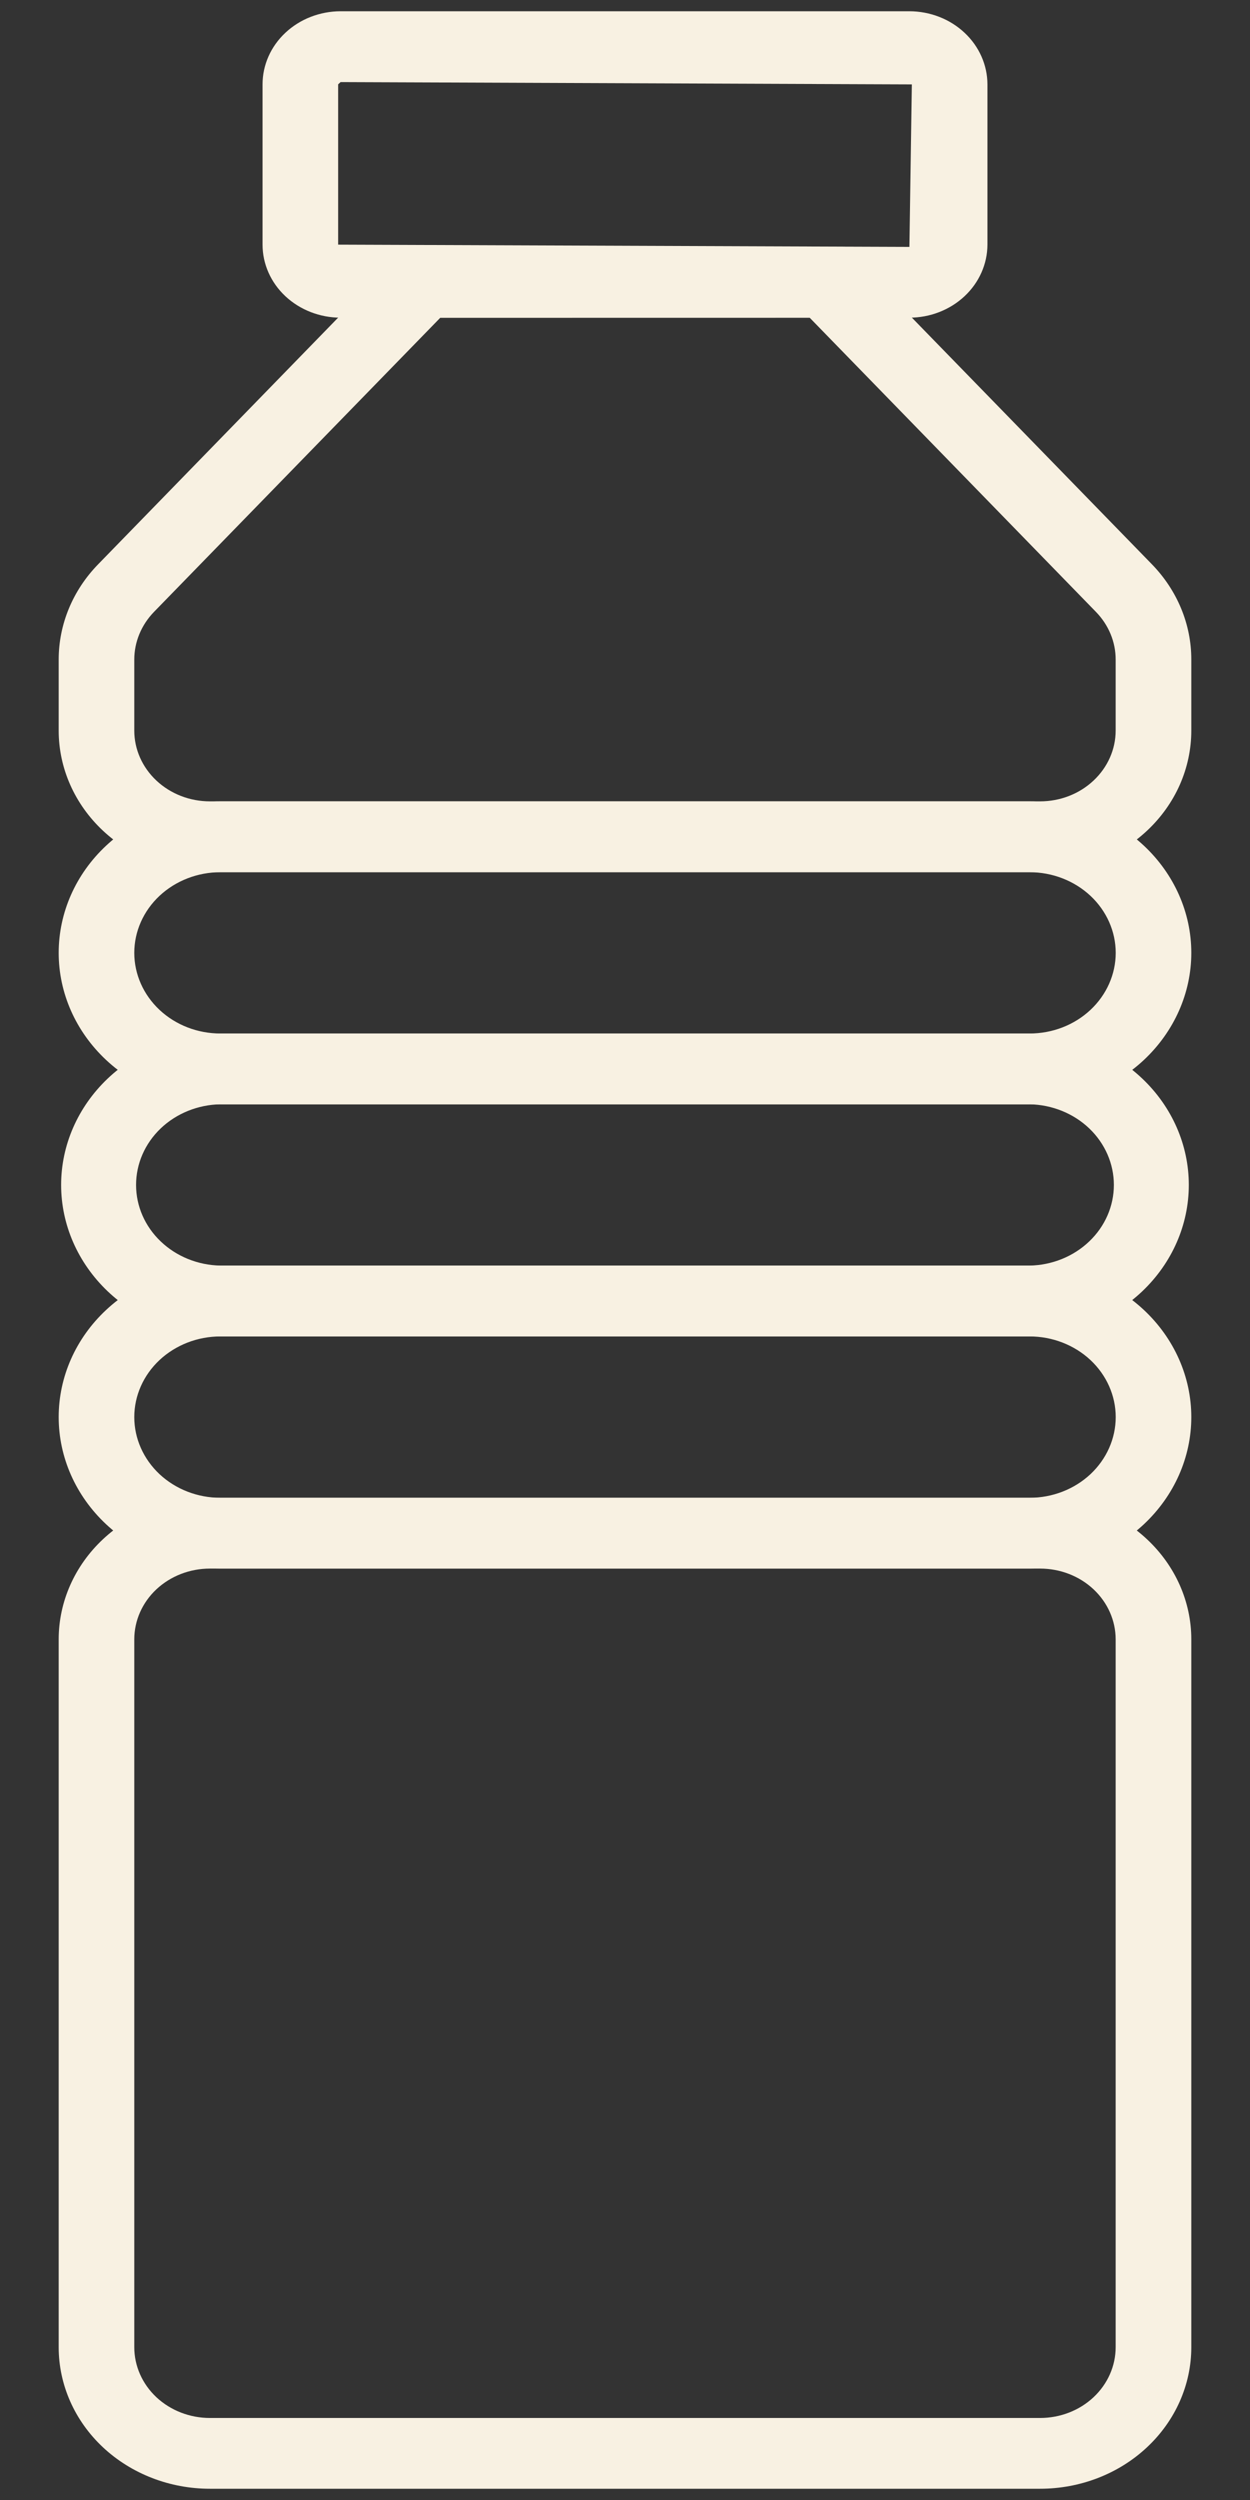 <svg width="21" height="42" viewBox="0 0 21 42" fill="none" xmlns="http://www.w3.org/2000/svg">
<rect x="0" y="0" width="21" height="42" fill="#333333" stroke="none"/>
<path d="M17.473 41.811H3.527C2.853 41.811 2.207 41.561 1.73 41.115C1.254 40.669 0.986 40.064 0.986 39.433V27.541C0.986 26.91 1.254 26.305 1.73 25.859C2.207 25.413 2.853 25.163 3.527 25.163H17.473C18.147 25.163 18.793 25.413 19.269 25.859C19.746 26.305 20.014 26.91 20.014 27.541V39.433C20.014 40.064 19.746 40.669 19.269 41.115C18.793 41.561 18.147 41.811 17.473 41.811ZM3.527 26.352C3.19 26.352 2.867 26.477 2.628 26.7C2.39 26.923 2.256 27.226 2.256 27.541V39.433C2.256 39.748 2.39 40.051 2.628 40.274C2.867 40.497 3.19 40.622 3.527 40.622H17.473C17.81 40.622 18.133 40.497 18.371 40.274C18.609 40.051 18.743 39.748 18.743 39.433V27.541C18.743 27.226 18.609 26.923 18.371 26.7C18.133 26.477 17.81 26.352 17.473 26.352H3.527ZM17.296 18.552H3.704C2.983 18.552 2.292 18.284 1.782 17.807C1.272 17.329 0.986 16.682 0.986 16.008C0.986 15.333 1.272 14.685 1.782 14.208C2.292 13.731 2.983 13.463 3.704 13.463H17.296C18.017 13.463 18.708 13.731 19.218 14.208C19.727 14.685 20.014 15.333 20.014 16.008C20.014 16.682 19.727 17.329 19.218 17.807C18.708 18.284 18.017 18.552 17.296 18.552ZM3.704 14.653C3.32 14.653 2.952 14.796 2.68 15.05C2.409 15.304 2.256 15.649 2.256 16.008C2.256 16.367 2.409 16.712 2.68 16.966C2.952 17.221 3.32 17.363 3.704 17.363H17.296C17.68 17.363 18.048 17.221 18.32 16.966C18.591 16.712 18.744 16.367 18.744 16.008C18.744 15.649 18.591 15.304 18.32 15.05C18.048 14.796 17.68 14.653 17.296 14.653H3.704Z" fill="#F8F1E2"/>
<path d="M17.296 22.451H3.704C2.99 22.441 2.309 22.169 1.808 21.693C1.308 21.216 1.027 20.575 1.027 19.907C1.027 19.239 1.308 18.597 1.808 18.121C2.309 17.645 2.99 17.372 3.704 17.362H17.296C18.009 17.372 18.69 17.645 19.191 18.121C19.692 18.597 19.972 19.239 19.972 19.907C19.972 20.575 19.692 21.216 19.191 21.693C18.69 22.169 18.009 22.441 17.296 22.451ZM3.704 18.552C3.325 18.559 2.964 18.705 2.699 18.958C2.434 19.212 2.286 19.552 2.286 19.907C2.286 20.262 2.434 20.602 2.699 20.855C2.964 21.109 3.325 21.255 3.704 21.262H17.296C17.674 21.255 18.035 21.109 18.3 20.855C18.565 20.602 18.713 20.262 18.713 19.907C18.713 19.552 18.565 19.212 18.3 18.958C18.035 18.705 17.674 18.559 17.296 18.552H3.704Z" fill="#F8F1E2"/>
<path d="M17.296 26.352H3.704C2.983 26.352 2.292 26.084 1.782 25.607C1.272 25.129 0.986 24.482 0.986 23.807C0.986 23.132 1.272 22.485 1.782 22.008C2.292 21.531 2.983 21.263 3.704 21.263H17.296C18.017 21.263 18.708 21.531 19.218 22.008C19.727 22.485 20.014 23.132 20.014 23.807C20.014 24.482 19.727 25.129 19.218 25.607C18.708 26.084 18.017 26.352 17.296 26.352ZM3.704 22.452C3.32 22.452 2.952 22.595 2.68 22.849C2.409 23.103 2.256 23.448 2.256 23.807C2.256 24.167 2.409 24.511 2.68 24.766C2.952 25.02 3.32 25.163 3.704 25.163H17.296C17.68 25.163 18.048 25.02 18.32 24.766C18.591 24.511 18.744 24.167 18.744 23.807C18.744 23.448 18.591 23.103 18.32 22.849C18.048 22.595 17.68 22.452 17.296 22.452H3.704ZM17.473 14.652H3.527C2.853 14.652 2.207 14.402 1.73 13.956C1.254 13.51 0.986 12.905 0.986 12.274V11.081C0.986 10.489 1.222 9.918 1.649 9.48L6.837 4.148H14.163L19.352 9.48C19.778 9.918 20.015 10.489 20.014 11.082V12.274C20.014 12.586 19.948 12.896 19.821 13.184C19.693 13.473 19.506 13.735 19.27 13.956C19.034 14.177 18.754 14.352 18.445 14.472C18.137 14.591 17.807 14.653 17.473 14.652ZM7.397 5.338L2.587 10.28C2.374 10.5 2.256 10.785 2.256 11.081V12.274C2.256 12.589 2.39 12.891 2.628 13.114C2.867 13.338 3.19 13.463 3.527 13.463H17.473C17.81 13.463 18.133 13.338 18.371 13.114C18.609 12.891 18.743 12.589 18.743 12.274V11.081C18.744 10.785 18.625 10.499 18.412 10.28L13.602 5.337L7.397 5.338Z" fill="#F8F1E2"/>
<path d="M15.277 5.337H5.722C5.375 5.337 5.041 5.207 4.795 4.977C4.549 4.747 4.411 4.435 4.411 4.11V1.417C4.411 1.092 4.549 0.78 4.795 0.55C5.041 0.319 5.375 0.19 5.722 0.189H15.277C15.625 0.19 15.958 0.319 16.204 0.55C16.45 0.78 16.588 1.092 16.589 1.417V4.11C16.588 4.435 16.45 4.747 16.204 4.977C15.958 5.207 15.625 5.337 15.277 5.337ZM5.722 1.379L5.681 1.417V4.11L15.278 4.148L15.319 1.418L5.722 1.379Z" fill="#F8F1E2"/>
</svg>
